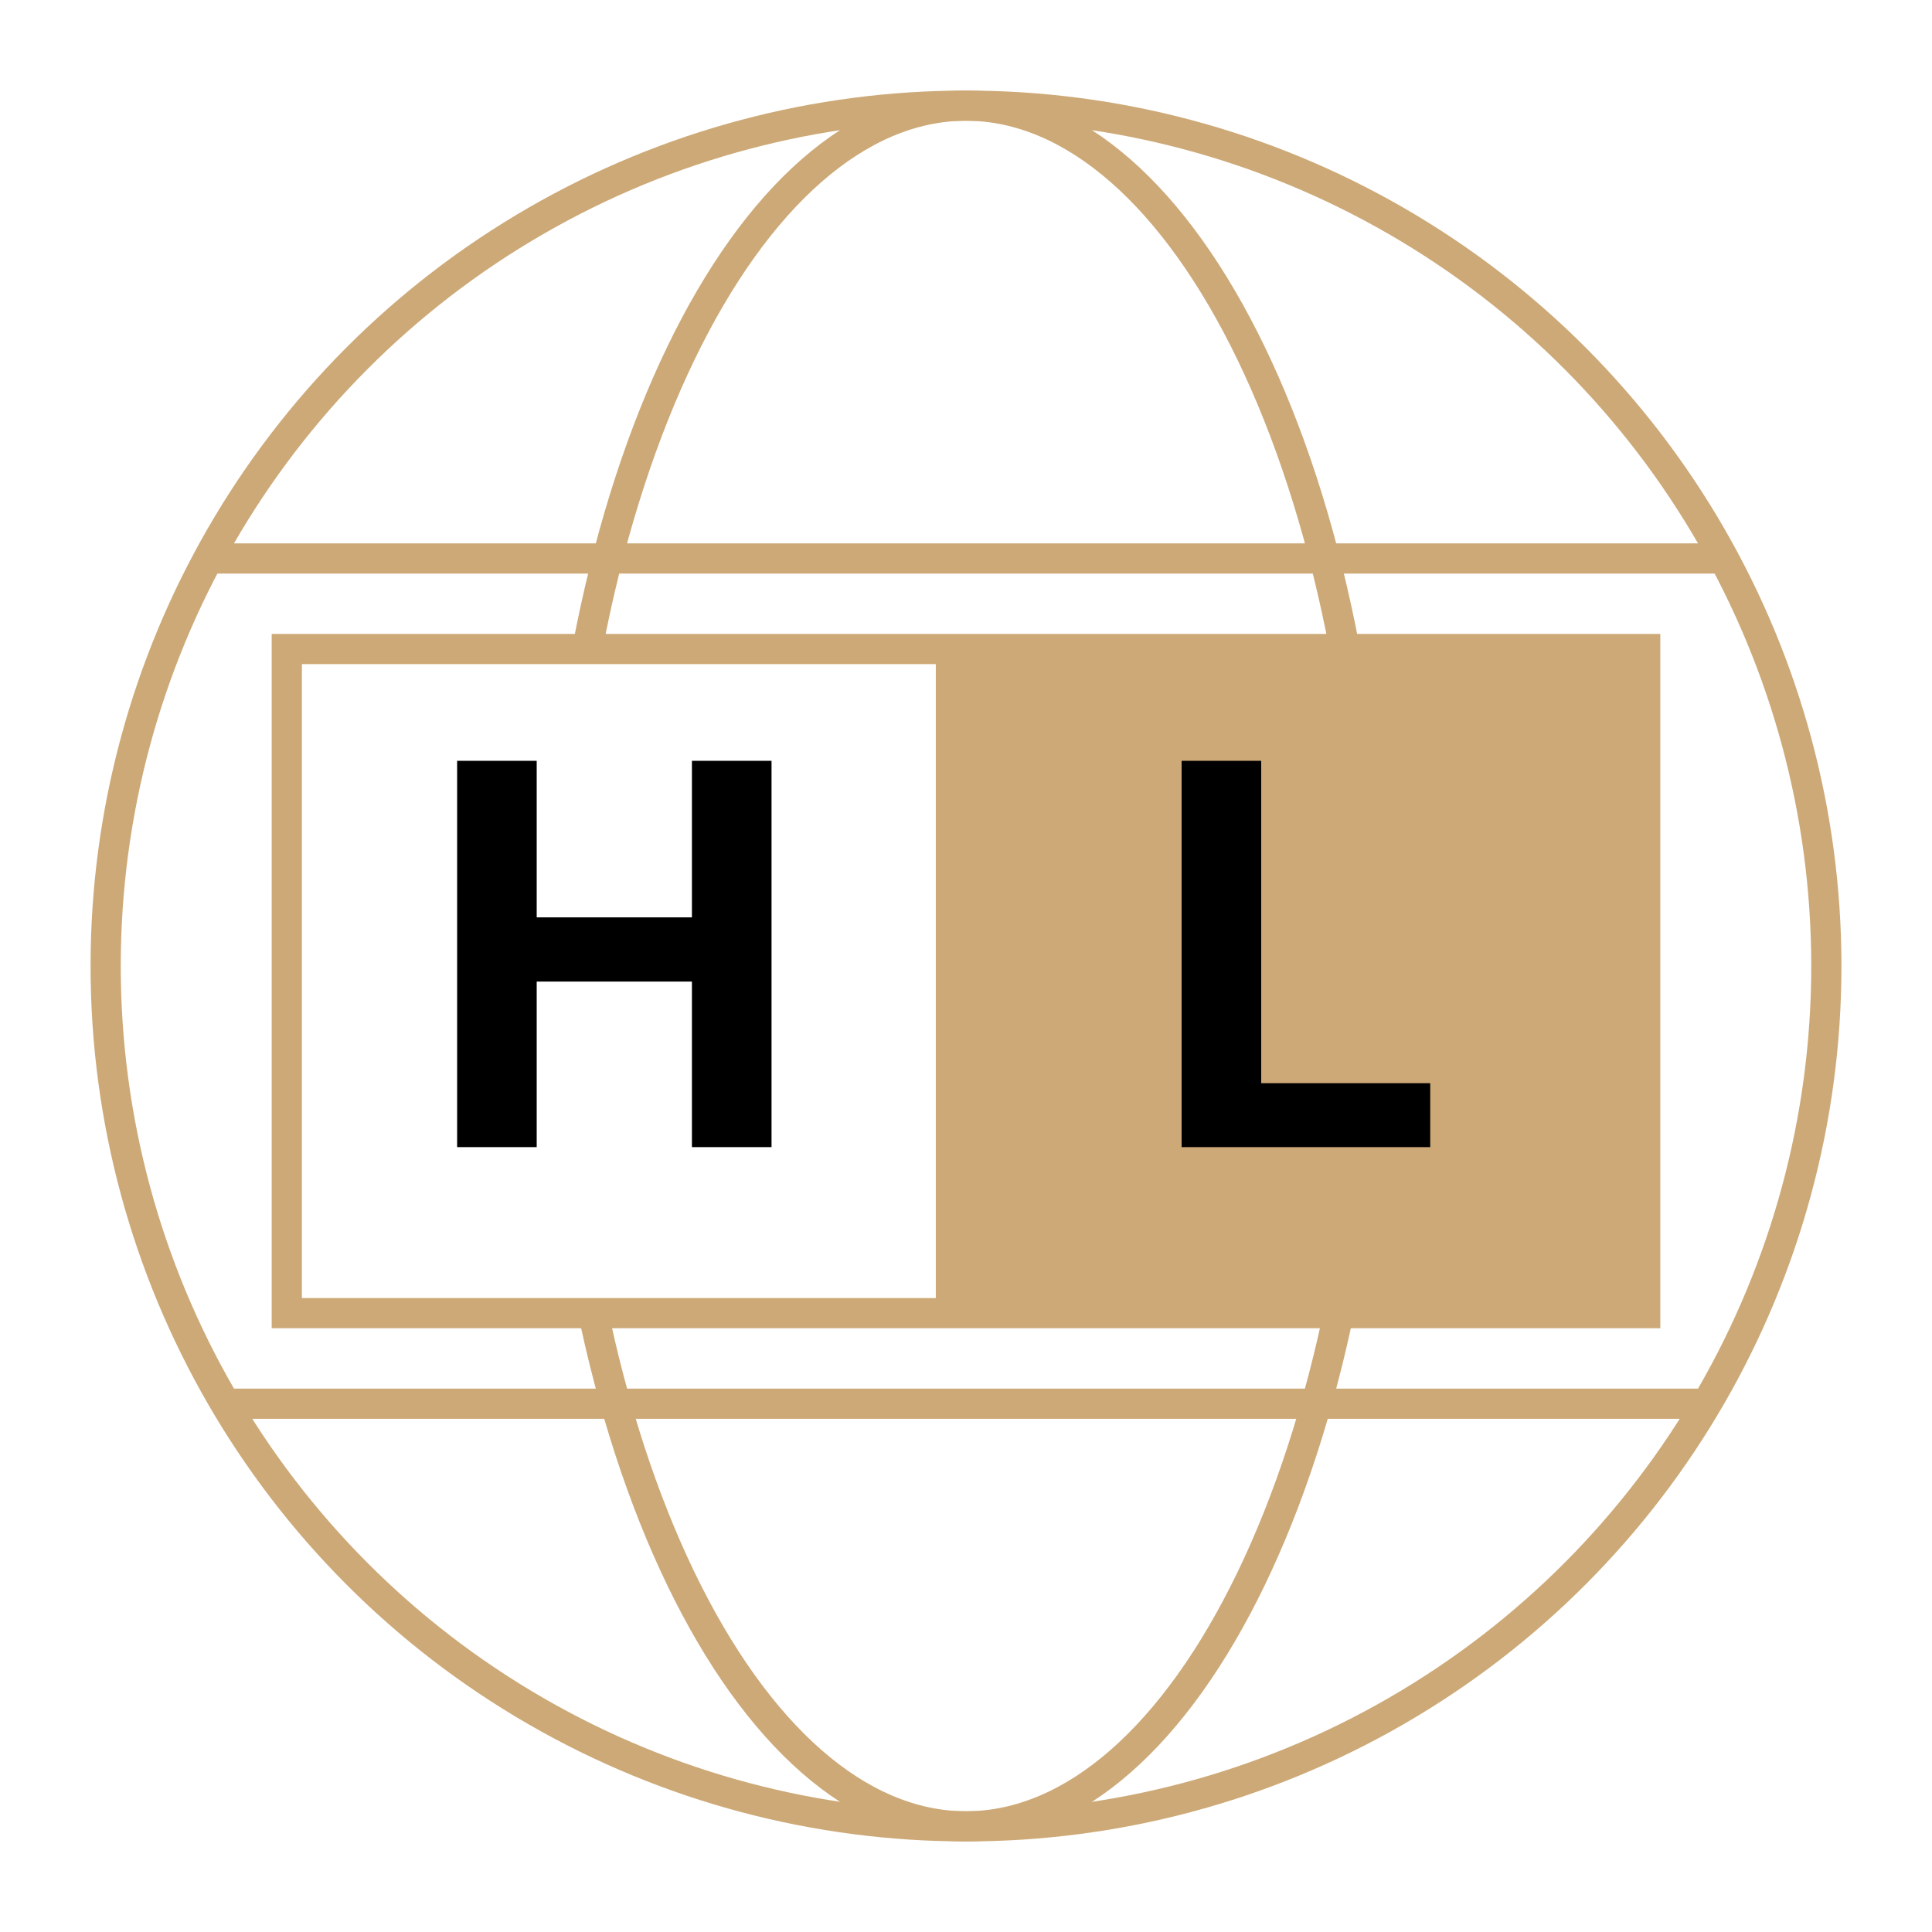 <svg width="64" height="64" viewBox="0 0 64 64" fill="none" xmlns="http://www.w3.org/2000/svg">
<rect width="64" height="64" fill="white"/>
<circle cx="32" cy="32" r="28.5" stroke="#CDA977"/>
<path d="M45.5 32C45.5 39.95 43.943 47.122 41.449 52.289C38.938 57.49 35.565 60.5 32 60.5C28.435 60.5 25.062 57.49 22.551 52.289C20.057 47.122 18.5 39.95 18.5 32C18.5 24.05 20.057 16.878 22.551 11.711C25.062 6.51 28.435 3.5 32 3.5C35.565 3.5 38.938 6.51 41.449 11.711C43.943 16.878 45.5 24.05 45.5 32Z" stroke="#CDA977"/>
<line x1="57" y1="18.5" x2="7" y2="18.5" stroke="#CDA977"/>
<path d="M56.5 46.5L7.604 46.5" stroke="#CDA977" stroke-linecap="round"/>
<rect x="9.5" y="21.5" width="22" height="22" fill="white" stroke="#CDA977"/>
<rect x="32" y="21" width="23" height="23" fill="#CDA977"/>
<path d="M25.558 38H22.921V32.516H17.779V38H15.143V25.203H17.779V30.389H22.921V25.203H25.558V38Z" fill="black"/>
<path d="M41.779 35.882H47.378V38H39.143V25.203H41.779V35.882Z" fill="black"/>
</svg>
